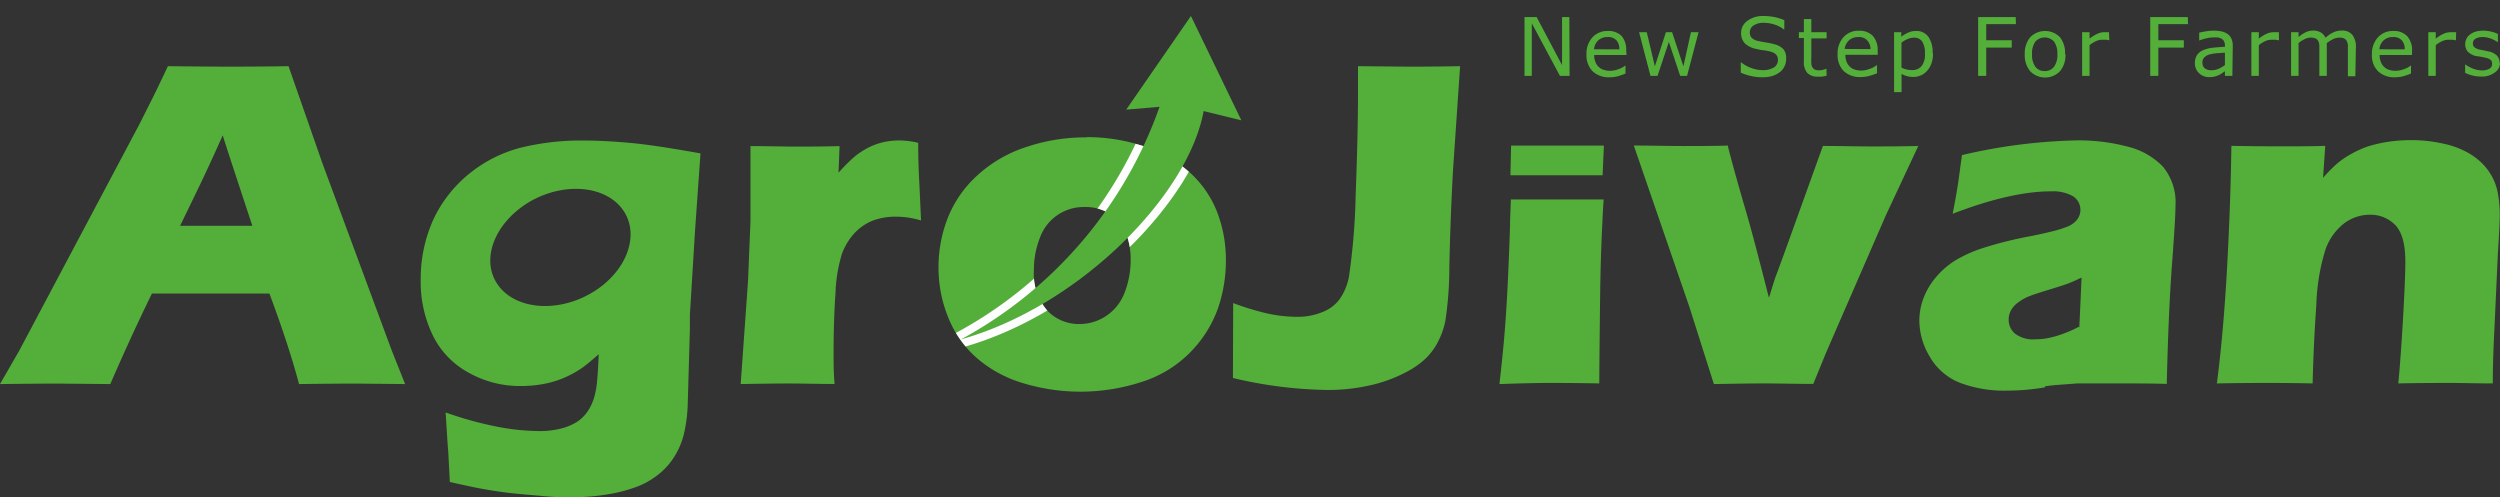 <svg xmlns="http://www.w3.org/2000/svg" xmlns:xlink="http://www.w3.org/1999/xlink" viewBox="0 0 309 61.49"><rect x="0" y="0" width="309" height="61.49" fill="#333333" stroke="none"/><defs><style>.cls-1,.cls-6{fill:none;}.cls-2,.cls-3{fill:#54af3a;}.cls-2,.cls-5{fill-rule:evenodd;}.cls-4{clip-path:url(#clip-path);}.cls-5{fill:#fefefe;}.cls-6{stroke:#fefefe;stroke-miterlimit:22.93;stroke-width:2px;}</style><clipPath id="clip-path" transform="translate(0 1.98)"><path class="cls-1" d="M134.1,23.61a5.73,5.73,0,0,0-5.56,3.78,10.73,10.73,0,0,0-.75,4.05,6.93,6.93,0,0,0,1.61,4.92,5.35,5.35,0,0,0,4,1.71,5.88,5.88,0,0,0,3.32-1A6,6,0,0,0,139,34.2a11.16,11.16,0,0,0,.75-4.11,8.77,8.77,0,0,0-.59-3.27,4.91,4.91,0,0,0-1.92-2.33,5.51,5.51,0,0,0-3.12-.88m.2-8.64a22.15,22.15,0,0,1,7,1.11A15.7,15.7,0,0,1,147,19.29a12.82,12.82,0,0,1,3.42,4.9,16.35,16.35,0,0,1,1.1,6,18.17,18.17,0,0,1-1,6,14.92,14.92,0,0,1-3.33,5.3,14.54,14.54,0,0,1-6,3.71,24.41,24.41,0,0,1-14.83.15,15.35,15.35,0,0,1-5.73-3.17,13.21,13.21,0,0,1-3.46-5A16.32,16.32,0,0,1,116,31.09a16.72,16.72,0,0,1,1.13-6.1,14.13,14.13,0,0,1,3.58-5.21,16.42,16.42,0,0,1,6.05-3.56A22.89,22.89,0,0,1,134.3,15Z"/></clipPath></defs><title>Asset 3</title><g id="Layer_2" data-name="Layer 2"><g id="Layer_1-2" data-name="Layer 1"><path class="cls-2" d="M274,45.49q.84-6.54,1.27-14.44t.53-15q3.46.06,6,.06c1.94,0,3.81,0,5.6-.06L287.13,20a18.92,18.92,0,0,1,1.63-1.67,10.18,10.18,0,0,1,1.71-1.2,12.44,12.44,0,0,1,2.17-1,16.86,16.86,0,0,1,2.51-.58,19,19,0,0,1,2.86-.21,18,18,0,0,1,4,.44,10.46,10.46,0,0,1,3.29,1.27,7.66,7.66,0,0,1,2.21,2,6.87,6.87,0,0,1,1.18,2.62,14.45,14.45,0,0,1,.28,2.89c0,.73-.07,2.31-.23,4.73l-.48,10.41c-.1,2.06-.15,4-.15,5.71-1.94,0-3.75-.06-5.44-.06q-3.43,0-6.24.06c.17-1.75.37-4.34.57-7.79s.3-5.87.3-7.27c0-2.16-.42-3.66-1.25-4.52a4.27,4.27,0,0,0-3.17-1.27,5.27,5.27,0,0,0-3.16,1.08,7,7,0,0,0-2.28,3.19,25.28,25.28,0,0,0-1.14,6.86q-.34,4.77-.46,9.72-2.87-.06-5.61-.06t-6.24.06m-62.18,0-3-9.45-6.87-19.95c2.19,0,4.21.06,6.09.06s3.79,0,5.52-.06q.48,2,1.92,7c1,3.31,2,7.26,3.17,11.82l.74-2.38c.12-.3.57-1.52,1.36-3.69l4.57-12.7c2.07,0,4,.06,5.86.06s3.88,0,5.93-.06l-4,8.55-7.4,17-1.58,3.86c-2.27,0-4.26-.06-6-.06S214.18,45.45,211.84,45.49Zm-26.47,0c.27-2.35.46-4.27.59-5.79s.27-3.45.39-5.82.23-5,.32-7.82c0-1,.07-2.14.1-3.31h11.47c-.07,1-.12,2-.16,2.91-.14,2.73-.23,5.64-.27,8.71q-.1,8.18-.11,11.12-3.42-.06-5.91-.06T185.37,45.49Zm71.61-7a16,16,0,0,1-2.74,1.13h0a10.88,10.88,0,0,1-1.36.32,8.92,8.92,0,0,1-1.31.1,3.67,3.67,0,0,1-2.48-.7,2.23,2.23,0,0,1-.79-1.7,2.41,2.41,0,0,1,.28-1.17,3,3,0,0,1,.91-1,5.65,5.65,0,0,1,1.52-.82c.58-.22,1.39-.47,2.43-.79s1.75-.55,2.16-.7,1-.41,1.71-.76Q257.13,35.88,257,38.52Zm-.23,7h0l.49-7.11m-4.46,7.47c1.31-.2,2.55-.23,4-.36,1.91,0,3.73,0,5.45,0s3.73,0,5.61.06q.22-9.15.65-14.78c.28-3.76.43-6.17.43-7.24a6.88,6.88,0,0,0-1.58-4.86,9,9,0,0,0-4.39-2.46,23.61,23.61,0,0,0-6.2-.76,68,68,0,0,0-14.22,1.82c-.21,1.52-.36,2.64-.46,3.35s-.32,2-.69,3.9q7.25-2.78,12.18-2.77a5,5,0,0,1,2.69.6,2,2,0,0,1,.29,3.14,3.08,3.08,0,0,1-.85.57,13.23,13.23,0,0,1-1.78.58c-.83.21-1.75.42-2.74.62a48,48,0,0,0-5.93,1.46,16.29,16.29,0,0,0-3.68,1.66,10.27,10.27,0,0,0-2.35,2.11A8.7,8.7,0,0,0,237.7,35a7.83,7.83,0,0,0-.47,2.65,8.73,8.73,0,0,0,1.28,4.44,7.48,7.48,0,0,0,3.65,3.21,15.48,15.48,0,0,0,5.94,1,28.15,28.15,0,0,0,4.27-.34h0l.41-.07Z" transform="translate(0 1.98)"/><polygon class="cls-2" points="186.69 21.66 186.77 18 198.24 18 198.08 21.66 186.69 21.66"/><path class="cls-2" d="M152.42,35.48a34.35,34.35,0,0,0,4.14,1.27,18,18,0,0,0,3.71.43,8.09,8.09,0,0,0,3.45-.7,4.73,4.73,0,0,0,1.81-1.42,7,7,0,0,0,1.2-2.84,80.05,80.05,0,0,0,.83-10.15q.28-7.21.29-12.5V6.2l6.13.06c1.26,0,3.43,0,6.49-.06l-.87,12.74q-.32,5.65-.46,12a45.13,45.13,0,0,1-.49,6.72,10,10,0,0,1-1,2.77,7.94,7.94,0,0,1-1.44,1.9,10.61,10.61,0,0,1-2.56,1.76,17.77,17.77,0,0,1-4.28,1.55,23.44,23.44,0,0,1-5.34.58,53.36,53.36,0,0,1-11.64-1.48Zm-60.87,10,.91-12.78.3-7.35c0-1.32,0-2.67,0-4.05s0-3.14,0-5.22c2.31,0,4.16.06,5.51.06,1.6,0,3.43,0,5.5-.06l-.13,3.29a22.11,22.11,0,0,1,1.86-1.88,9.09,9.09,0,0,1,1.64-1.12,7.87,7.87,0,0,1,1.93-.75,9.16,9.16,0,0,1,2.11-.24,10.64,10.64,0,0,1,2.31.29c0,2.09.07,3.81.15,5.18l.2,4.42a10.63,10.63,0,0,0-3-.47,8.14,8.14,0,0,0-3,.5,6.32,6.32,0,0,0-2.22,1.53,7.67,7.67,0,0,0-1.55,2.55,18.39,18.39,0,0,0-.8,4.83q-.24,3.3-.24,7.56c0,1,0,2.23.12,3.71-1.86,0-3.74-.06-5.61-.06S93.68,45.45,91.55,45.49ZM55.08,49a44.26,44.26,0,0,0,6.52,1.79,28.33,28.33,0,0,0,4.93.51A10.71,10.71,0,0,0,69.29,51a6.86,6.86,0,0,0,2-.82,4.76,4.76,0,0,0,1.29-1.24,6,6,0,0,0,.82-1.68,10,10,0,0,0,.4-2.13c.08-.8.15-1.91.2-3.33-.74.66-1.39,1.2-1.94,1.61a12.13,12.13,0,0,1-2,1.15,11.44,11.44,0,0,1-2.63.87,14.66,14.66,0,0,1-3,.3A12.9,12.9,0,0,1,57.78,44a10.44,10.44,0,0,1-4.38-4.73A15.08,15.08,0,0,1,52,32.71a17.85,17.85,0,0,1,1.55-7.53A16,16,0,0,1,58,19.49a16.71,16.71,0,0,1,6.34-3.21,31.11,31.11,0,0,1,7.83-.89c1.67,0,3.56.1,5.68.29s5,.63,8.73,1.3l-.67,9.49L85.27,36.9c0,.74,0,1.35,0,1.83L85,48.09a18.48,18.48,0,0,1-.43,3.4,9.3,9.3,0,0,1-1.07,2.72,8.58,8.58,0,0,1-1.84,2.22A10.11,10.11,0,0,1,79,58.07a18.46,18.46,0,0,1-3.6,1,26.52,26.52,0,0,1-4.7.41c-.93,0-2.06,0-3.4-.13s-2.73-.22-4.13-.38-2.64-.36-3.67-.55-2.32-.47-3.9-.83l-.2-3.82C55.33,53.07,55.24,51.48,55.08,49ZM22.26,25.93h8.93q-3.35-10.14-3.66-11.18c-1.26,2.82-2.33,5.12-3.21,6.93ZM65.39,23c4.28-2.53,9.49-2.08,11.63,1s.42,7.66-3.86,10.2-9.49,2.08-11.64-1S61.11,25.58,65.39,23ZM0,45.49l2.39-4.15,14.86-28,1.58-3.14c.46-.92,1.1-2.24,1.92-4q5.07.06,7.4.06,4.05,0,7.51-.06l4.19,12L48.4,41.29l1.67,4.2-6-.06q-2.41,0-7.11.06-1.26-4.76-3.66-11.19H18.78q-2.49,5.07-5.15,11.19l-6.57-.06Q4.87,45.43,0,45.49Z" transform="translate(0 1.98)"/><path class="cls-3" d="M134.1,23.61a5.73,5.73,0,0,0-5.56,3.78,10.73,10.73,0,0,0-.75,4.05,6.93,6.93,0,0,0,1.61,4.92,5.35,5.35,0,0,0,4,1.71,5.88,5.88,0,0,0,3.32-1A6,6,0,0,0,139,34.2a11.16,11.16,0,0,0,.75-4.11,8.77,8.77,0,0,0-.59-3.27,4.91,4.91,0,0,0-1.92-2.33,5.51,5.51,0,0,0-3.12-.88m.2-8.64a22.15,22.15,0,0,1,7,1.11A15.7,15.7,0,0,1,147,19.29a12.82,12.82,0,0,1,3.42,4.9,16.35,16.35,0,0,1,1.1,6,18.17,18.17,0,0,1-1,6,14.92,14.92,0,0,1-3.33,5.3,14.54,14.54,0,0,1-6,3.71,24.41,24.41,0,0,1-14.83.15,15.35,15.35,0,0,1-5.73-3.17,13.21,13.21,0,0,1-3.46-5A16.32,16.32,0,0,1,116,31.09a16.72,16.72,0,0,1,1.13-6.1,14.13,14.13,0,0,1,3.58-5.21,16.42,16.42,0,0,1,6.05-3.56A22.89,22.89,0,0,1,134.3,15Z" transform="translate(0 1.98)"/><g class="cls-4"><path class="cls-5" d="M148.77,11.75c-1.93,10.54-15.51,24.16-30,28.22a52.54,52.54,0,0,0,24.55-28.75l-4.12.35,8-11.57,6.23,12.89Z" transform="translate(0 1.98)"/><path class="cls-6" d="M148.77,11.75c-1.93,10.54-15.51,24.16-30,28.22a52.54,52.54,0,0,0,24.55-28.75l-4.12.35,8-11.57,6.23,12.89Z" transform="translate(0 1.98)"/></g><path class="cls-2" d="M148.77,11.75c-1.93,10.54-15.51,24.16-30,28.22a52.54,52.54,0,0,0,24.55-28.75l-4.12.35,8-11.57,6.23,12.89-4.65-1.14" transform="translate(0 1.98)"/><path class="cls-3" d="M309,5.82A1.45,1.45,0,0,1,308.33,7a2.66,2.66,0,0,1-1.68.48,4.21,4.21,0,0,1-1.11-.14,4.77,4.77,0,0,1-.85-.32V6h.05a3.74,3.74,0,0,0,1,.53,3,3,0,0,0,1,.19,1.8,1.8,0,0,0,.94-.2.64.64,0,0,0,.34-.61.63.63,0,0,0-.18-.49,1.61,1.61,0,0,0-.71-.28l-.51-.11L306,4.94a2,2,0,0,1-1-.56,1.4,1.4,0,0,1-.3-.91,1.52,1.52,0,0,1,.14-.63,1.41,1.41,0,0,1,.42-.53,2.21,2.21,0,0,1,.7-.37,3.46,3.46,0,0,1,.95-.13,4.32,4.32,0,0,1,1,.12,4,4,0,0,1,.83.29v1h-.05a3.39,3.39,0,0,0-.85-.44,2.92,2.92,0,0,0-1-.18,1.68,1.68,0,0,0-.84.19.64.64,0,0,0-.35.58.61.61,0,0,0,.21.51,1.71,1.71,0,0,0,.66.28l.57.11.52.11a2.06,2.06,0,0,1,1,.5,1.33,1.33,0,0,1,.34,1M303.55,3h-.05a2.79,2.79,0,0,0-.4-.07l-.45,0a1.8,1.8,0,0,0-.82.19,3.51,3.51,0,0,0-.77.48V7.4h-.92V2h.92v.8a4.62,4.62,0,0,1,1-.62,2.13,2.13,0,0,1,.85-.18h.35l.32,0Zm-6.33,1.12A1.58,1.58,0,0,0,296.86,3a1.38,1.38,0,0,0-1.09-.4,1.64,1.64,0,0,0-1.18.43,1.71,1.71,0,0,0-.5,1.08Zm.9.7h-4a2.29,2.29,0,0,0,.16.87,1.6,1.6,0,0,0,.41.61,1.51,1.51,0,0,0,.6.35,2.39,2.39,0,0,0,.77.12,3,3,0,0,0,1.12-.22,2.89,2.89,0,0,0,.81-.44H298v1a8.22,8.22,0,0,1-.95.33,3.75,3.75,0,0,1-1,.13,2.9,2.9,0,0,1-2.11-.73,2.77,2.77,0,0,1-.77-2.09,3,3,0,0,1,.74-2.11,2.46,2.46,0,0,1,1.92-.79,2.25,2.25,0,0,1,1.7.64,2.59,2.59,0,0,1,.6,1.83Zm-7,2.63h-.92V4.3c0-.24,0-.47,0-.68a1.3,1.3,0,0,0-.14-.52.71.71,0,0,0-.32-.32,1.38,1.38,0,0,0-.61-.11,1.86,1.86,0,0,0-.77.19,5.17,5.17,0,0,0-.77.49c0,.08,0,.16,0,.26s0,.2,0,.3V7.4h-.92V4.3q0-.36,0-.69a1.35,1.35,0,0,0-.14-.52.69.69,0,0,0-.32-.31,1.38,1.38,0,0,0-.61-.11,1.61,1.61,0,0,0-.75.19,4.41,4.41,0,0,0-.75.47V7.4h-.92V2h.92v.61A3.61,3.61,0,0,1,285,2a2.12,2.12,0,0,1,.9-.2,1.86,1.86,0,0,1,.95.23,1.52,1.52,0,0,1,.58.65,4.21,4.21,0,0,1,1-.67,2.29,2.29,0,0,1,1-.21,1.58,1.58,0,0,1,1.33.54,2.39,2.39,0,0,1,.43,1.52ZM281.68,3h-.05a3.06,3.06,0,0,0-.4-.07l-.46,0a1.86,1.86,0,0,0-.82.19,3.45,3.45,0,0,0-.76.48V7.4h-.92V2h.92v.8a4.38,4.38,0,0,1,1-.62A2.09,2.09,0,0,1,281,2h.35l.32,0ZM275,6.06V4.53l-1,.07a4.9,4.9,0,0,0-.9.15,1.38,1.38,0,0,0-.63.35.85.85,0,0,0-.25.65.9.9,0,0,0,.28.71,1.32,1.32,0,0,0,.86.24,1.93,1.93,0,0,0,.88-.19A3.65,3.65,0,0,0,275,6.06Zm.92,1.34H275V6.82l-.33.23a2.12,2.12,0,0,1-.4.24,4.41,4.41,0,0,1-.52.19,2.91,2.91,0,0,1-.7.07,1.73,1.73,0,0,1-1.25-.49,1.64,1.64,0,0,1-.51-1.24,1.72,1.72,0,0,1,.27-1,1.65,1.65,0,0,1,.76-.6,3.83,3.83,0,0,1,1.19-.3c.46-.05,1-.09,1.49-.12V3.65a1,1,0,0,0-.11-.52.76.76,0,0,0-.31-.33,1.53,1.53,0,0,0-.47-.15,3.48,3.48,0,0,0-.57,0,3.43,3.43,0,0,0-.8.1,6,6,0,0,0-.92.28h0V2.06c.18-.05.44-.1.78-.16a5.72,5.72,0,0,1,1-.09,4.22,4.22,0,0,1,1,.1,1.91,1.91,0,0,1,.74.32,1.41,1.41,0,0,1,.47.58,2.15,2.15,0,0,1,.16.89ZM270.44,1h-3.67V3h3.15V3.9h-3.15V7.4h-1V.13h4.64Zm-9.73,2h0a3.06,3.06,0,0,0-.4-.07l-.45,0a1.87,1.87,0,0,0-.83.19,3.7,3.7,0,0,0-.76.48V7.4h-.92V2h.92v.8a4.62,4.62,0,0,1,1-.62A2.13,2.13,0,0,1,260,2h.35l.32,0Zm-6.42,1.73a2.5,2.5,0,0,0-.41-1.57,1.56,1.56,0,0,0-2.31,0,2.5,2.5,0,0,0-.41,1.57,2.48,2.48,0,0,0,.41,1.54,1.38,1.38,0,0,0,1.16.53,1.35,1.35,0,0,0,1.14-.52A2.45,2.45,0,0,0,254.29,4.68Zm1,0a3.07,3.07,0,0,1-.68,2.1,2.57,2.57,0,0,1-3.67,0,3.07,3.07,0,0,1-.68-2.1,3.11,3.11,0,0,1,.68-2.11,2.57,2.57,0,0,1,3.67,0A3.11,3.11,0,0,1,255.24,4.68ZM249.17,1H245.5V3h3.15V3.9H245.5V7.4h-1V.13h4.64ZM237.92,4.63a2.62,2.62,0,0,0-.33-1.47,1.18,1.18,0,0,0-1-.49,2.09,2.09,0,0,0-.8.17,3.77,3.77,0,0,0-.77.45V6.38a3.3,3.3,0,0,0,.68.24,3,3,0,0,0,.63.06,1.44,1.44,0,0,0,1.2-.52A2.31,2.31,0,0,0,237.92,4.63Zm1,0a3.57,3.57,0,0,1-.19,1.21,2.51,2.51,0,0,1-.54.93,2.09,2.09,0,0,1-.76.56,2.24,2.24,0,0,1-.92.2,3.1,3.1,0,0,1-.78-.09,3.15,3.15,0,0,1-.7-.29V9.41h-.92V2H235v.57a3.49,3.49,0,0,1,.83-.51,2.29,2.29,0,0,1,1-.21,1.79,1.79,0,0,1,1.54.75A3.36,3.36,0,0,1,238.87,4.61Zm-7.72-.54A1.63,1.63,0,0,0,230.78,3a1.38,1.38,0,0,0-1.09-.4,1.64,1.64,0,0,0-1.18.43A1.7,1.7,0,0,0,228,4.07Zm.89.7h-4a2.3,2.3,0,0,0,.15.87,1.6,1.6,0,0,0,.41.61,1.51,1.51,0,0,0,.6.35,2.39,2.39,0,0,0,.77.12,3,3,0,0,0,1.12-.22,2.89,2.89,0,0,0,.81-.44h.05v1a8.22,8.22,0,0,1-1,.33,3.75,3.75,0,0,1-1,.13,2.9,2.9,0,0,1-2.11-.73,2.77,2.77,0,0,1-.76-2.09,2.94,2.94,0,0,1,.73-2.11,2.46,2.46,0,0,1,1.92-.79,2.25,2.25,0,0,1,1.7.64,2.59,2.59,0,0,1,.6,1.83Zm-6.32,2.58a4.39,4.39,0,0,1-.57.12,3.62,3.62,0,0,1-.54,0,1.68,1.68,0,0,1-1.27-.45,2,2,0,0,1-.43-1.44V2.72h-.62V2h.62V.38h.92V2h1.89v.77h-1.89V5.21a6.15,6.15,0,0,0,0,.67,1,1,0,0,0,.13.45.65.65,0,0,0,.3.29,1.35,1.35,0,0,0,.57.09,1.62,1.62,0,0,0,.47-.07,2.49,2.49,0,0,0,.35-.11h.05Zm-5-2a1.91,1.91,0,0,1-.2.83,1.92,1.92,0,0,1-.55.71,3.3,3.3,0,0,1-.91.49,4.2,4.2,0,0,1-1.25.17,6.13,6.13,0,0,1-1.42-.15A6.8,6.8,0,0,1,215.16,7V5.74h.07a3.92,3.92,0,0,0,1.27.7,4,4,0,0,0,1.35.25,2.52,2.52,0,0,0,1.4-.33,1.06,1.06,0,0,0,.5-.9.94.94,0,0,0-.24-.71,1.61,1.61,0,0,0-.72-.36,7.33,7.33,0,0,0-.79-.16c-.28,0-.59-.09-.9-.16a2.74,2.74,0,0,1-1.44-.7,1.8,1.8,0,0,1-.46-1.29A1.81,1.81,0,0,1,216,.58a3.17,3.17,0,0,1,2-.58,6.44,6.44,0,0,1,2.54.51V1.65h-.07a3.39,3.39,0,0,0-1.09-.58,4.34,4.34,0,0,0-1.38-.23,2.2,2.2,0,0,0-1.25.32,1,1,0,0,0-.47.83,1,1,0,0,0,.23.71,1.6,1.6,0,0,0,.83.39c.21.05.5.11.88.17a9.8,9.8,0,0,1,1,.2,2.49,2.49,0,0,1,1.22.65A1.71,1.71,0,0,1,220.76,5.33ZM209.94,2,208.52,7.4h-.85l-1.4-4.2-1.4,4.2H204L202.59,2h.95l1,4.22L205.91,2h.76l1.4,4.22L209,2Zm-9.79,2.12A1.58,1.58,0,0,0,199.79,3a1.38,1.38,0,0,0-1.09-.4,1.63,1.63,0,0,0-1.18.43,1.71,1.71,0,0,0-.5,1.08Zm.89.7h-4a2.11,2.11,0,0,0,.16.87,1.49,1.49,0,0,0,.41.61,1.51,1.51,0,0,0,.6.35,2.39,2.39,0,0,0,.77.12,3,3,0,0,0,1.12-.22,2.89,2.89,0,0,0,.81-.44h0v1a7.46,7.46,0,0,1-.94.33,3.75,3.75,0,0,1-1,.13,2.9,2.9,0,0,1-2.11-.73,2.77,2.77,0,0,1-.77-2.09,3,3,0,0,1,.73-2.11,2.49,2.49,0,0,1,1.92-.79,2.25,2.25,0,0,1,1.71.64A2.63,2.63,0,0,1,201,4.27ZM194,7.4h-1.19L189.33.9V7.4h-.9V.13h1.5l3.14,5.94V.13h.9Z" transform="translate(0 1.98)"/></g></g></svg>